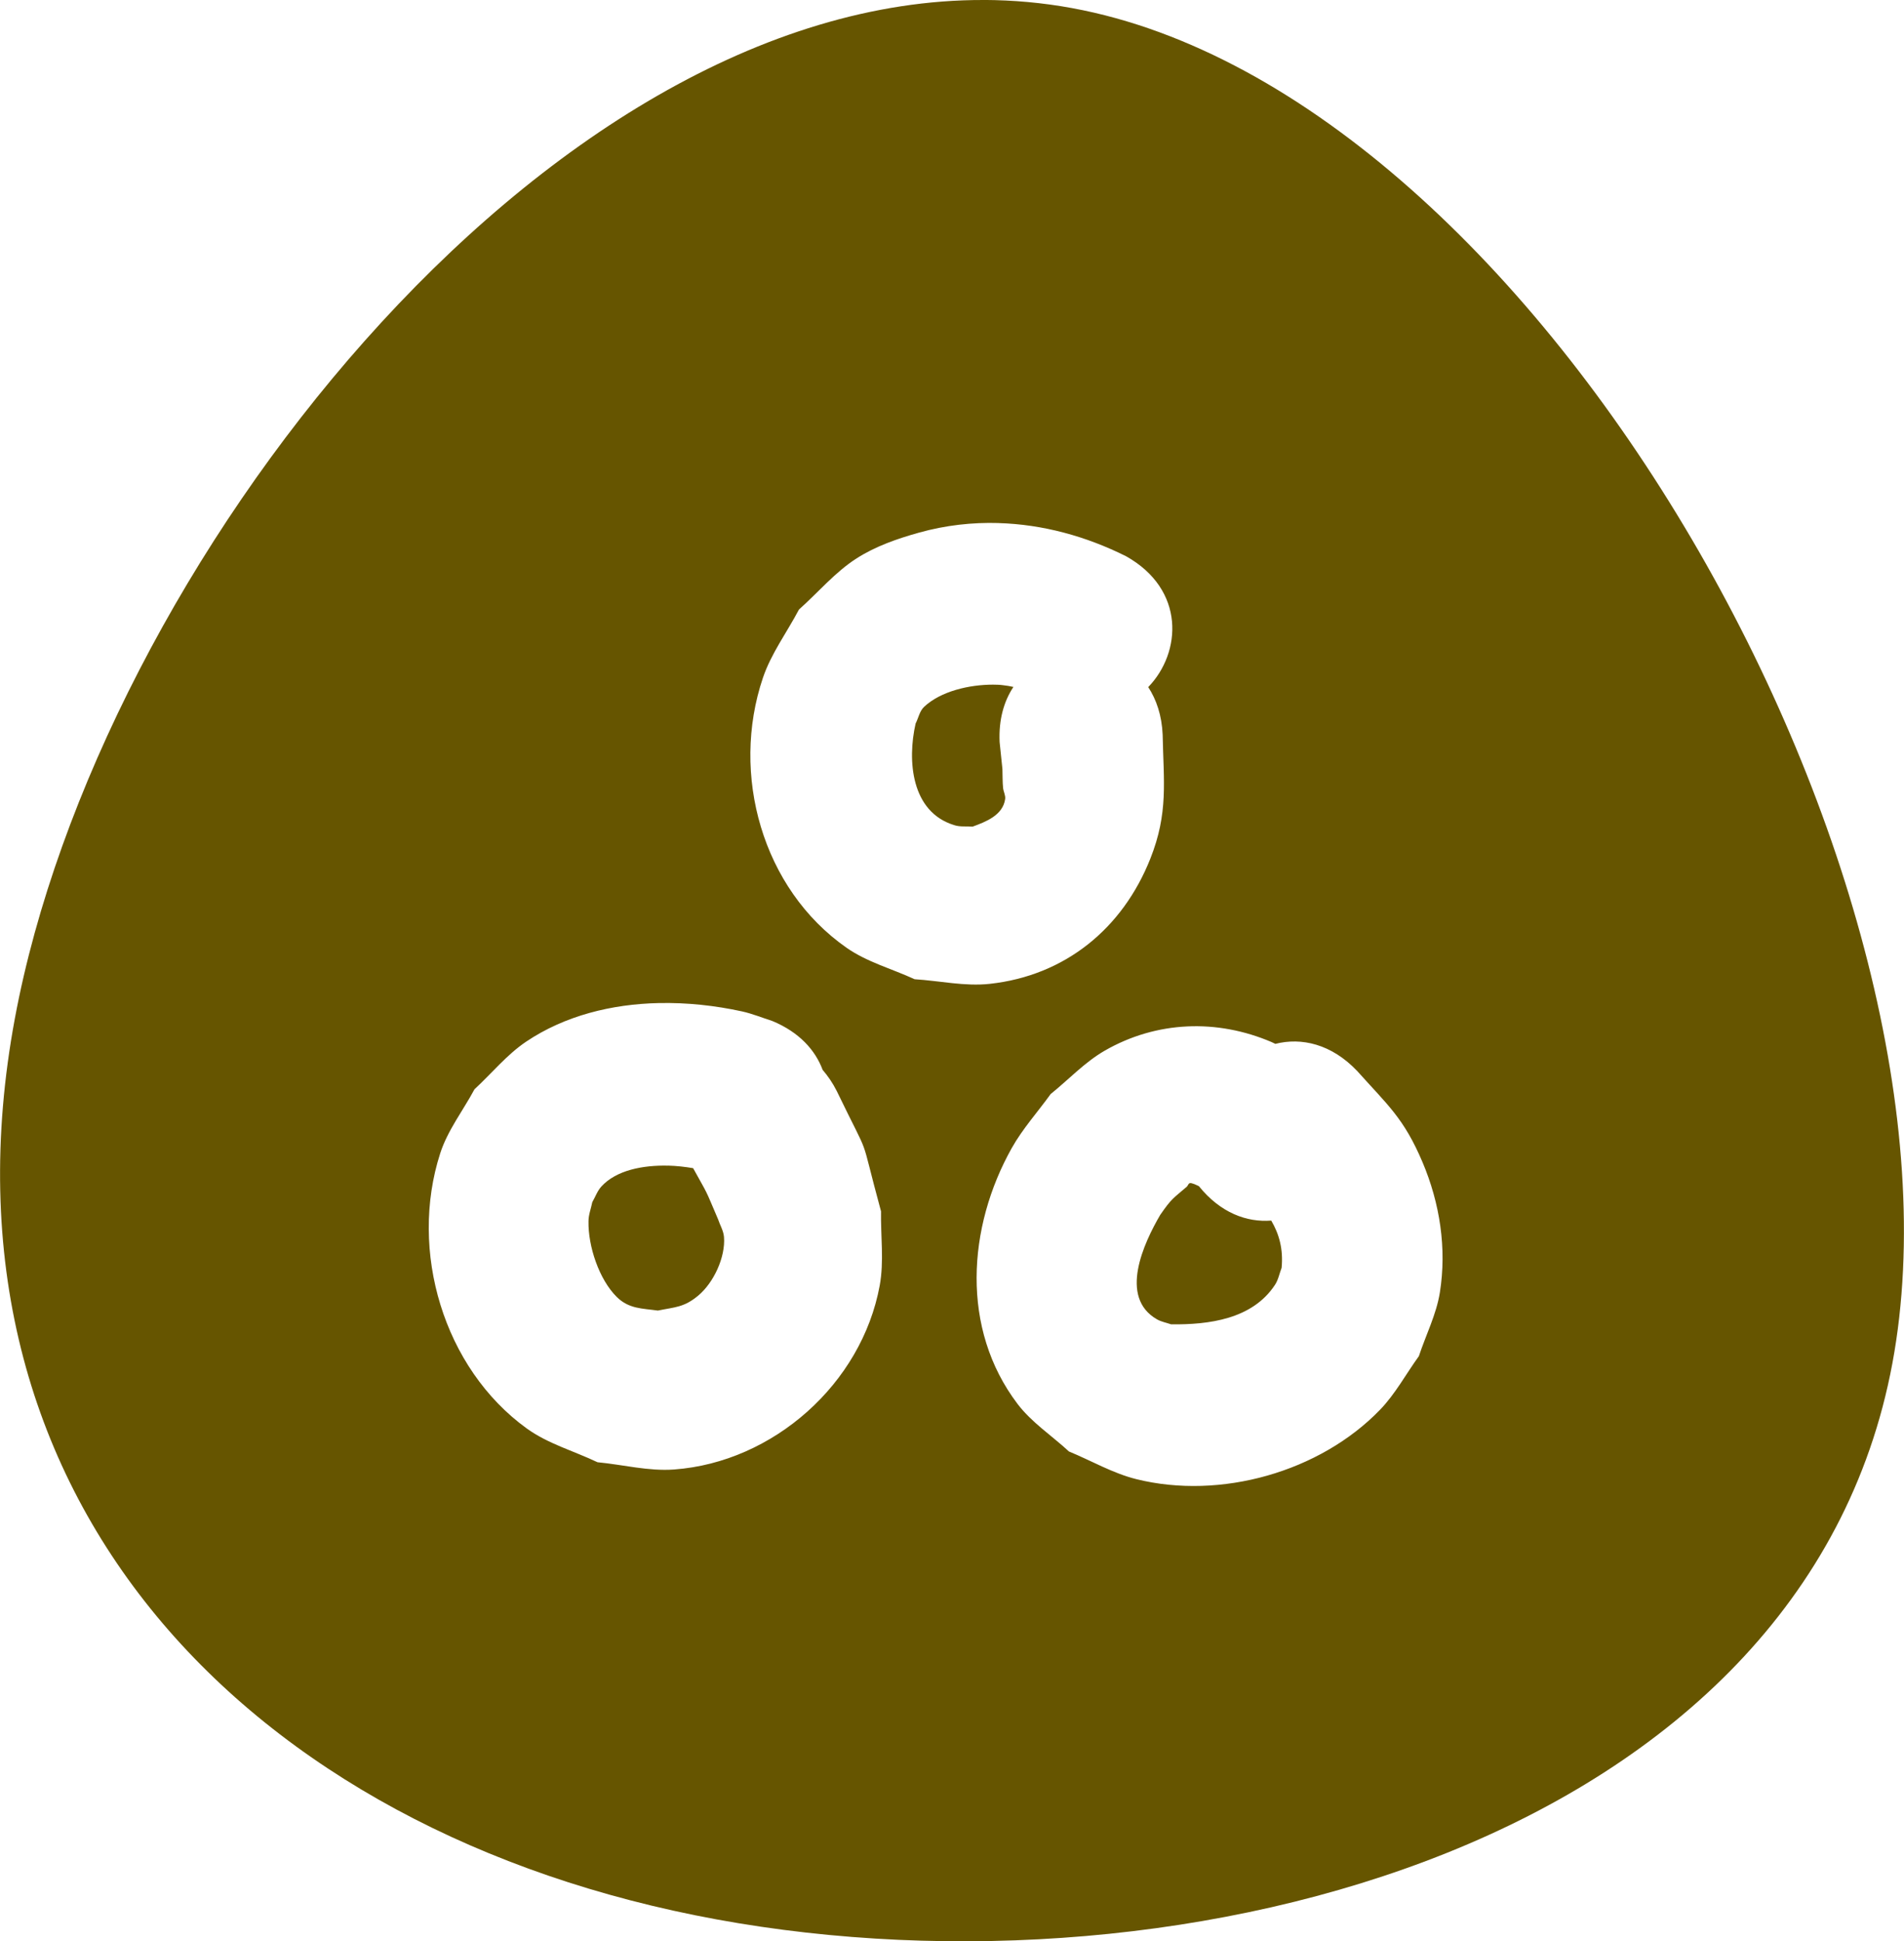 <?xml version="1.0" encoding="UTF-8" standalone="no"?>
<!-- Created with Inkscape (http://www.inkscape.org/) -->

<svg
   width="11.67mm"
   height="11.896mm"
   viewBox="0 0 44.106 44.963"
   version="1.1"
   id="svg5"
   xmlns="http://www.w3.org/2000/svg"
   xmlns:svg="http://www.w3.org/2000/svg">
  <defs
     id="defs2" />
  <g
     id="layer1"
     transform="translate(-437.958,-278.771)">
    <path
       id="path6"
       style="fill:#665500;stroke-width:2.268;stroke-linecap:round;stroke-linejoin:round;paint-order:fill markers stroke"
       d="m 460.746,278.771 c -10.237,-0.03 -20.515,13.212 -22.445,23.588 -2.059,11.067 5.38,18.871 16.254,20.867 10.874,1.996 25.183,-1.815 27.242,-12.883 2.059,-11.067 -8.134,-29.389 -19.008,-31.385 -0.68,-0.125 -1.361,-0.185 -2.043,-0.188 z m 0.344,12.115 c 1.02,0.03 2.023,0.303 2.953,0.768 1.376,0.771 1.29,2.229 0.514,3.031 0.189,0.289 0.314,0.654 0.334,1.1 0.021,1.086 0.136,1.813 -0.285,2.873 -0.641,1.615 -1.97,2.709 -3.721,2.9 -0.578,0.063 -1.16,-0.071 -1.74,-0.107 -0.524,-0.242 -1.1,-0.396 -1.574,-0.727 -1.959,-1.366 -2.694,-4.022 -1.941,-6.252 0.191,-0.566 0.558,-1.056 0.836,-1.584 0.445,-0.395 0.833,-0.863 1.334,-1.184 0.441,-0.282 0.947,-0.458 1.451,-0.598 0.61,-0.17 1.228,-0.239 1.84,-0.221 z m -0.129,3.742 c -0.548,0 -1.209,0.151 -1.596,0.514 -0.105,0.099 -0.131,0.258 -0.197,0.387 -0.195,0.855 -0.106,2.048 0.894,2.353 0.137,0.046 0.284,0.023 0.426,0.035 0.302,-0.111 0.7,-0.261 0.754,-0.637 0.013,-0.085 -0.037,-0.168 -0.047,-0.254 -0.016,-0.148 -0.01,-0.297 -0.016,-0.445 -0.022,-0.208 -0.043,-0.415 -0.065,-0.623 -0.024,-0.523 0.102,-0.949 0.32,-1.277 -0.078,-0.017 -0.159,-0.032 -0.248,-0.041 -0.073,-0.01 -0.148,-0.011 -0.227,-0.012 z m -7.742,7.375 c 0.653,-0.014 1.308,0.058 1.926,0.193 0.241,0.053 0.47,0.148 0.705,0.223 0.621,0.258 0.993,0.672 1.164,1.131 0.119,0.139 0.231,0.299 0.326,0.488 0.841,1.738 0.489,0.81 1.027,2.789 -0.01,0.573 0.073,1.157 -0.031,1.721 -0.419,2.273 -2.465,4.089 -4.762,4.258 -0.593,0.044 -1.184,-0.112 -1.775,-0.168 -0.545,-0.26 -1.145,-0.426 -1.635,-0.779 -1.936,-1.397 -2.736,-4.121 -2.01,-6.373 0.172,-0.535 0.529,-0.991 0.795,-1.486 0.398,-0.367 0.746,-0.799 1.195,-1.102 0.901,-0.606 1.986,-0.871 3.074,-0.895 z m 12.24,0.541 c 0.659,-0.031 1.325,0.093 1.957,0.363 0.031,0.013 0.057,0.027 0.086,0.041 0.603,-0.153 1.301,0 1.9,0.633 0.701,0.784 1.077,1.087 1.51,2.109 0.401,0.948 0.564,1.994 0.401,3.018 -0.082,0.51 -0.324,0.982 -0.486,1.473 -0.3,0.414 -0.545,0.875 -0.9,1.242 -1.394,1.442 -3.697,2.09 -5.644,1.607 -0.546,-0.135 -1.041,-0.427 -1.562,-0.641 -0.397,-0.367 -0.864,-0.671 -1.191,-1.101 -1.323,-1.743 -1.162,-4.093 -0.135,-5.926 0.252,-0.449 0.601,-0.835 0.902,-1.252 0.416,-0.334 0.786,-0.735 1.248,-1.002 0.603,-0.348 1.257,-0.533 1.916,-0.564 z m -12.025,3.225 c -0.588,-0.014 -1.201,0.106 -1.545,0.482 -0.094,0.103 -0.141,0.242 -0.211,0.363 -0.03,0.148 -0.088,0.294 -0.088,0.445 -0.01,0.574 0.243,1.342 0.654,1.75 0.282,0.28 0.596,0.266 0.953,0.316 0.402,-0.082 0.606,-0.071 0.938,-0.349 0.356,-0.299 0.631,-0.889 0.594,-1.355 -0.011,-0.144 -0.092,-0.273 -0.137,-0.41 -0.327,-0.765 -0.205,-0.508 -0.578,-1.184 -0.184,-0.031 -0.379,-0.054 -0.58,-0.059 z m 12.084,0.406 c -0.034,0.01 -0.041,0.059 -0.068,0.082 -0.322,0.277 -0.349,0.268 -0.615,0.652 -0.377,0.646 -0.971,1.908 -0.074,2.42 0.1,0.057 0.218,0.077 0.326,0.115 0.871,0.01 1.881,-0.116 2.406,-0.914 0.078,-0.118 0.103,-0.263 0.154,-0.395 0.041,-0.432 -0.057,-0.782 -0.24,-1.094 -0.568,0.044 -1.177,-0.178 -1.676,-0.797 -0.05,-0.023 -0.163,-0.082 -0.213,-0.07 z" />
  </g>
</svg>
